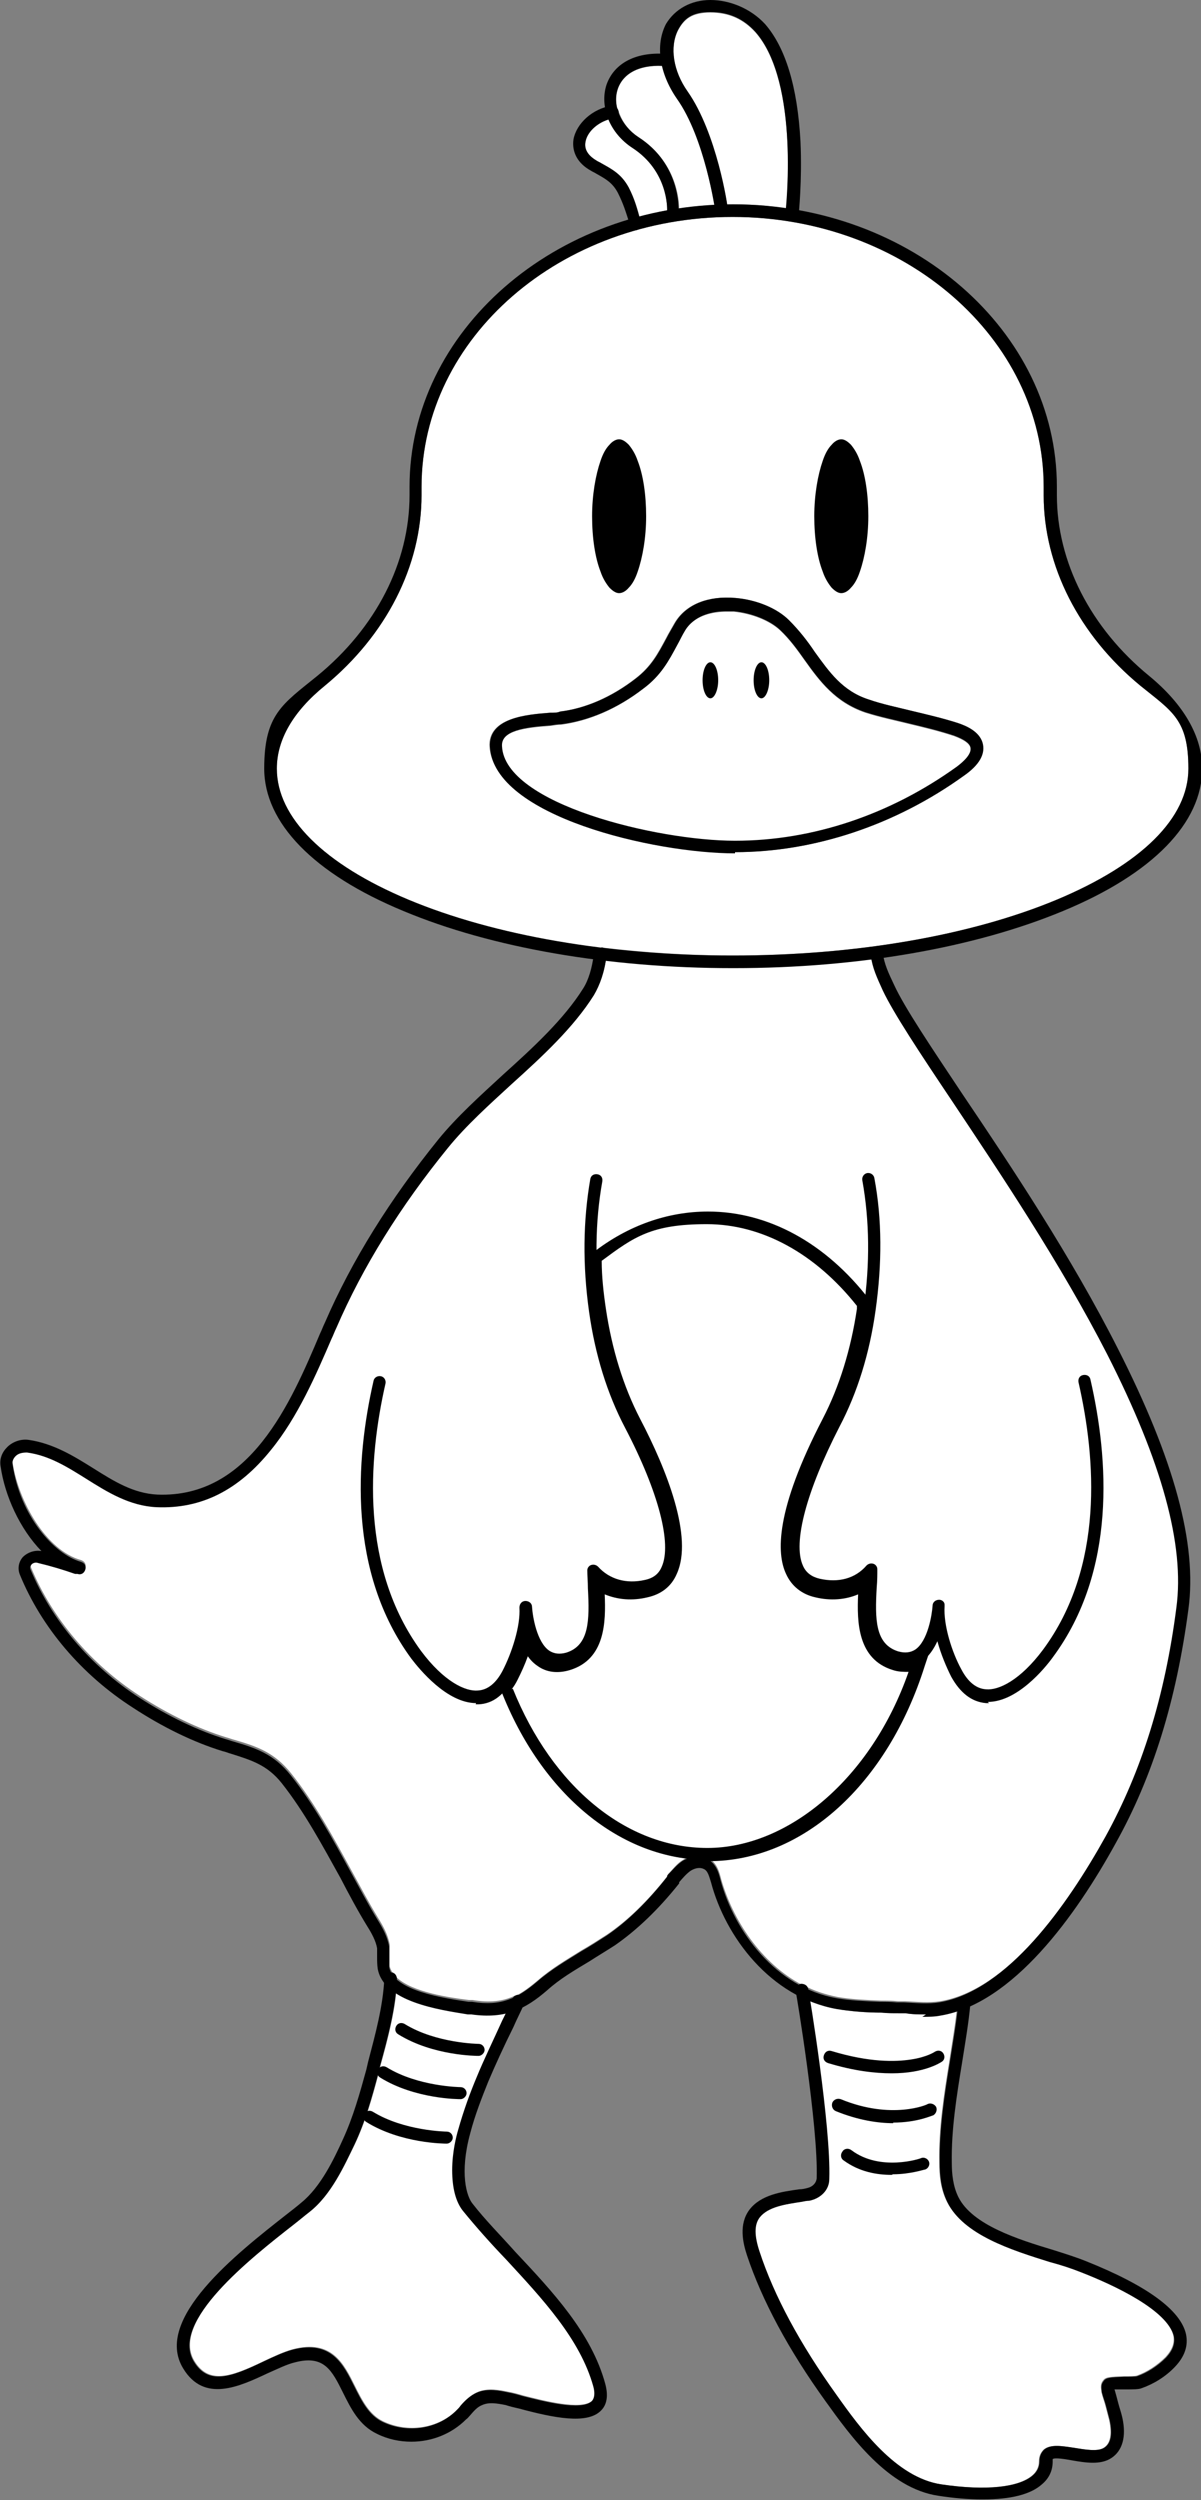 <?xml version="1.0" encoding="UTF-8"?>
<svg id="Layer_1" xmlns="http://www.w3.org/2000/svg" version="1.1" viewBox="0 0 200 416">
  <rect x="0" y="0" width="200" height="416" fill="#808080" stroke="none"/>
  <!-- Generator: Adobe Illustrator 29.3.0, SVG Export Plug-In . SVG Version: 2.1.0 Build 146)  -->
  <defs>
    <style>
      .st0 {
        fill: #fff;
      }
    </style>
  </defs>
  <path class="st0" d="M159.3,127.7c1.2-.9,2.6-2.2,2.3-3.3-.2-.7-1.1-1.3-2.7-1.9-2.4-.8-4.9-1.4-7.4-2-2.4-.6-4.9-1.1-7.4-1.9-5-1.7-7.6-5.2-10.1-8.7-1.2-1.7-2.5-3.5-4.1-5-1.7-1.6-4.7-2.8-7.7-3.1-.3,0-.7,0-1.2,0-2.1,0-5.4.5-7,3.2-.5.8-.9,1.7-1.3,2.4-1.4,2.6-2.7,5.1-5.7,7.3-4.3,3.3-9,5.3-13.6,5.9-.5,0-1.1.1-1.8.2-4.2.3-8.3.8-8.1,3.5.5,9.6,25.8,15.7,38.8,15.7s25.9-4.4,36.9-12.3h0Z"/>
  <path class="st0" d="M121.2,34c.3,0,.5,0,.8,0,3,0,6,.2,8.9.7.4-4.1,1.5-21.8-5.1-29.3-2-2.2-4.4-3.3-7.5-3.3s-4.4,1.1-5.4,3c-1.4,2.8-.8,6.8,1.6,10.2,4.2,6,6.1,15.8,6.6,18.8h0Z"/>
  <path class="st0" d="M100.1,157.6c.1,0,.3,0,.4.1,6.9.8,14.1,1.3,21.5,1.3,20.4,0,39.6-3.3,54-9.3,14.1-5.9,21.9-13.6,21.9-21.8s-2.7-9.5-8-13.8c-10.2-8.4-16.1-19.9-16.1-31.7v-1.4c0-24.7-23.2-44.9-51.8-44.9s-51.8,20.1-51.8,44.9v1.4c0,11.8-5.9,23.3-16.1,31.7-5.3,4.3-8,9-8,13.8,0,8.1,7.8,15.9,21.9,21.8,9,3.8,19.9,6.5,31.8,8,.1,0,.3,0,.4,0ZM81.5,124.3c-.3-4.9,6.2-5.4,10-5.7.7,0,1.3,0,1.7-.2,4.2-.5,8.6-2.4,12.6-5.5,2.6-2,3.7-4.1,5.1-6.7.4-.8.9-1.6,1.4-2.5,1.8-3.1,5.5-4.6,10.1-4.2,3.5.3,6.9,1.7,8.9,3.7,1.7,1.7,3.1,3.5,4.3,5.3,2.4,3.3,4.6,6.5,9,7.9,2.3.8,4.8,1.3,7.2,1.9,2.5.6,5.1,1.2,7.6,2,1.5.5,3.5,1.4,4.1,3.2.6,1.9-.5,3.8-3.1,5.6-11.4,8.2-24.9,12.7-38.1,12.7s-40.2-6.2-40.8-17.7h0Z"/>
  <path class="st0" d="M103,18.4c.5,1.7,1.7,3.4,3.4,4.5,6.1,3.9,6.7,10.1,6.7,11.8,1.9-.3,3.9-.5,5.9-.6-.6-3.1-2.4-12.2-6.2-17.6-1.2-1.8-2.1-3.7-2.5-5.5-3.8-.2-6.5,1.2-7.4,3.8-.4,1.2-.4,2.4,0,3.6,0,0,0,0,0,0h0Z"/>
  <path class="st0" d="M106.6,36c1.5-.4,3-.7,4.5-1,0-.4.1-6.6-5.8-10.4-1.8-1.2-3.2-2.8-4-4.7-1.9.6-3.5,2.1-3.8,3.7-.3,1.5.8,2.5,1.8,3.1.3.2.6.3.9.5,1.8,1,3.3,1.8,4.5,4,.9,1.7,1.3,3.1,1.8,4.8Z"/>
  <path class="st0" d="M147.4,164.4c-.2-.4-.4-.8-.5-1.2-.6-1.2-1.1-2.4-1.5-3.7-7.5,1-15.4,1.5-23.4,1.5s-14.3-.4-21.1-1.2c-.4,2.2-1,4.1-2,5.5-3.4,5.4-8.6,10.2-13.7,14.8-3.7,3.4-7.6,6.9-10.6,10.6-7.9,9.7-14.2,19.8-18.6,30-.3.6-.5,1.2-.8,1.8-5.1,11.9-12.1,28-28.2,28s-.6,0-.9,0c-4.5-.2-8.2-2.5-11.7-4.7-3.2-2-6.2-3.9-9.9-4.4-.7,0-1.4.1-1.9.6-.4.4-.6.9-.5,1.4,1,6.5,5.6,14.6,11.4,16.2.6.2.9.7.7,1.3-.2.6-.7.9-1.3.7h-.4c-2-.7-4-1.3-6-1.8-.5-.2-1,0-1.2.3-.1.2-.3.4-.1.8,3.5,8.4,9.9,16,18.1,21.3,4.8,3.1,9.8,5.5,14.4,6.9.4.1.9.3,1.3.4,3.8,1.1,6.7,2.1,9.5,5.6,3.9,4.9,7,10.6,10,16.1,1.5,2.7,2.9,5.4,4.5,8,.8,1.3,1.6,2.7,1.9,4.4,0,.6,0,1.2,0,1.8s0,1.1,0,1.6c0,.5.3,1,.6,1.4.2.1.4.3.5.6,2.6,2.5,8.8,3.4,12.1,3.8h.6c2.9.5,5.1.2,7-.7,0,0,.1,0,.2,0,1.2-.6,2.4-1.5,3.7-2.6,2.3-2,4.9-3.5,7.3-5,1.4-.8,2.8-1.7,4.2-2.6,3.4-2.3,6.8-5.6,10.1-9.8v-.2c.8-.8,1.5-1.8,2.5-2.4,1.4-.9,3.1-1,4.3-.3,1.4.8,1.8,2.3,2.1,3.5,1.9,6.7,6.6,14,13.5,17.6,0,0,.2,0,.3.1,1.7.9,3.6,1.5,5.6,1.9,2.3.4,4.8.5,7.2.6.9,0,1.9,0,2.8.1.4,0,.8,0,1.2,0,2.1.1,4,.3,5.9,0,11.3-1.9,21.3-16.1,27.7-27.6,6-10.9,9.9-23.3,11.8-38.1,3.1-23.8-22.2-61.6-37.3-84.2-5.5-8.2-9.8-14.7-11.6-18.5h0Z"/>
  <path class="st0" d="M181.7,231.6c0,.3.2.6.2.9.6,2.7.7,5.5.7,8.2,0,2.7,0,5.5,0,8.2-.2,5.5-1,11-2.8,16.1-1.7,5-4.4,9.8-8.1,13.6-1.6,1.6-3.5,3-5.8,3.5-1.9.4-4.3.1-5.9-1-1.3-.9-1.9-2.3-2.5-3.7-.6-1.5-1.3-3-2.4-4.2-.5.6-1,1.2-1.4,1.9-.7,1.2-.9,2.6-.6,3.9.3,1.3,1.1,2.4,2.1,3.3,2.2,2.1,5.4,3.3,8.4,3.8,2.7.4,5.5,0,7.9-1.2,2.3-1.2,4.3-3,5.8-5.1,3.4-4.5,5.3-10,6.6-15.4,1.3-5.5,1.9-11.3,1.7-17,0-3.3-.4-6.6-1.3-9.8-.6-2.2-1.5-4.3-2.8-6.1h0Z"/>
  <path class="st0" d="M77,281.8c-1.8-1.7-3.7-3.2-5.6-4.8-1.2-1-2.1-2.3-2.9-3.6-1.3-2-2.4-4.1-3.4-6.3-2-4.5-3.4-9.4-3.8-14.3-.4-4.7-.2-9.3-.2-14-1.5,8.3-3,17.9-1.7,26.3.7,4.7,2.4,9.3,5.2,13.2,2.8,3.7,6.4,7.7,10.9,9.4.9.3,1.9.5,2.8.2,1.3-.5,1.7-1.8,1.1-3.1-.5-1.1-1.5-2.1-2.4-2.9h0Z"/>
  <path class="st0" d="M108.2,166.2c5.3,1.3,10.7,1.8,16.2,2.2,2.7.2,5.3.2,8,.3,2.9,0,5.8.2,8.6.2,2.9,0,5.7-.2,8.6-.5-.9-1.5-1.6-2.8-2.1-3.9-.2-.4-.4-.8-.5-1.2-.6-1.2-1.1-2.4-1.5-3.7-7.5,1-15.4,1.5-23.4,1.5s-14.3-.4-21.1-1.2c-.2,1.3-.6,2.5-1,3.5,2.7,1.2,5.5,2.1,8.3,2.8h0Z"/>
  <path class="st0" d="M78.5,334.9h-.6c-3.3-.6-8.6-1.3-11.9-3.5-.4,4.1-1.5,8.2-2.6,12.2l-.3,1.3c-1.1,4.1-2.2,8.1-4,11.9-1.7,3.5-3.9,8.4-7.5,11.2-.7.6-1.6,1.3-2.5,2-7.3,5.7-20.8,16.3-16.7,22.9,2.4,3.9,6.1,2.6,11.5,0,1.7-.8,3.4-1.6,4.9-2,6.5-1.7,8.5,2.5,10.3,6.1,1.2,2.4,2.4,4.8,4.7,5.9,4.2,2,9.3,1.2,12.4-2,.2-.2.4-.4.6-.7.7-.8,1.6-1.7,2.8-2.2,1.7-.7,3.7-.3,5.1,0,.6.1,1.4.3,2.4.6,3.2.8,9.9,2.6,11.6.8.4-.5.5-1.3.2-2.4-2.2-7.9-8.5-14.6-14.5-21.1-2.5-2.6-5-5.4-7.2-8.1-3.2-4-1-12.6-.8-13.6.9-3.2,2-6.2,3.1-8.8,1.1-2.7,2.8-6.2,4.2-9.3.3-.5.5-1.1.8-1.6-1.7.4-3.6.5-5.9.2h0Z"/>
  <path class="st0" d="M154.2,335.2c-1.1,0-2.3,0-3.4-.2-.4,0-.8,0-1.2,0-.9,0-1.9,0-2.8-.1-2.5,0-5-.2-7.5-.6-1.6-.3-3.1-.7-4.5-1.3.9,5.7,3.4,22.3,3.2,29.6,0,1.8-1.4,3.2-3.3,3.6-.4,0-.9.1-1.4.2-2.6.4-5.5.8-6.9,2.6-.9,1.2-.9,3,0,5.7,2.4,7.3,6.7,15.3,12.8,23.8,3.9,5.5,9.9,13.8,17.5,14.9,7.4,1.1,12.9.5,15.2-1.5.7-.6,1.1-1.4,1.1-2.3s.3-1.5.8-2c1.1-.9,2.9-.6,4.9-.3,1.9.3,4,.7,5.1,0,1.1-.7,1.4-2.2.9-4.6-.2-.8-.4-1.5-.6-2.3-.2-.8-.5-1.5-.7-2.4,0-.4-.3-1.2.3-1.9.4-.6,1.2-.6,3.4-.7.8,0,1.9,0,2.2-.1,1.7-.6,3.4-1.7,4.8-3.1,1.1-1.2,1.5-2.3,1.3-3.5-.4-1.9-3-5.7-15.5-10.7-1.5-.6-3.3-1.2-5.2-1.7-6.4-2-14.3-4.5-17-9.9-1.1-2.2-1.3-4.5-1.3-6.6-.1-5.6.8-11.4,1.7-16.9.4-2.7.9-5.5,1.2-8.2-.7.2-1.4.4-2.1.5-1,.2-2,.2-3,.2h0Z"/>
  <path class="st0" d="M38.7,383.4c6-4.1,11.3-9.1,15.7-14.8,4.4-5.7,7.9-12.1,10.3-18.9,1.9-5.5,3-11.3,3.4-17.1-.7-.3-1.4-.7-2-1.1-.4,4.1-1.5,8.2-2.6,12.2l-.3,1.3c-1.1,4.1-2.2,8.1-4,11.9-1.7,3.5-3.9,8.4-7.5,11.2-.7.6-1.6,1.3-2.5,2-5.4,4.2-14.3,11.2-16.8,17.2,2.2-1.2,4.4-2.5,6.5-4h0Z"/>
  <path class="st0" d="M138.3,358.6c.5-2.2.8-4.4.8-6.6,0-2.4,0-4.8.2-7.2.2-3.5.5-7,.8-10.5-.3,0-.5,0-.8-.1-1.6-.3-3.1-.7-4.5-1.3.8,5.1,2.9,18.7,3.1,26.9.1-.4.2-.8.3-1.2h0Z"/>
  <path class="st0" d="M138,395.5c-2.1-5.7-3.7-11.7-4-17.7-.1-2.7.2-5.3.9-7.9.4-1.5.9-2.9,1.3-4.3-.4.3-.9.5-1.5.6-.4,0-.9.1-1.4.2-2.6.4-5.5.8-6.9,2.6-.9,1.2-.9,3,0,5.7,2.4,7.3,6.6,15.2,12.6,23.5-.3-.8-.7-1.7-1-2.5h0Z"/>
  <path d="M122,161.1c-20.7,0-40.2-3.4-54.8-9.5-15-6.2-23.2-14.7-23.2-23.7s3-10.7,8.8-15.4c9.8-8,15.4-18.9,15.4-30.1v-1.4c0-25.9,24.2-47,53.9-47s53.9,21.1,53.9,47v1.4c0,11.1,5.6,22.1,15.4,30.1,5.7,4.7,8.8,10,8.8,15.4,0,9-8.2,17.5-23.2,23.7-14.7,6.1-34.1,9.5-54.8,9.5ZM122,36.1c-28.6,0-51.8,20.1-51.8,44.9v1.4c0,11.8-5.9,23.3-16.1,31.7-5.3,4.3-8,9-8,13.8,0,8.1,7.8,15.9,21.9,21.8,14.4,6,33.6,9.3,54,9.3s39.6-3.3,54-9.3c14.1-5.9,21.9-13.6,21.9-21.8s-2.7-9.5-8-13.8c-10.2-8.4-16.1-19.9-16.1-31.7v-1.4c0-24.7-23.2-44.9-51.8-44.9Z"/>
  <path d="M107.6,85.9c0,3.6-.6,6.9-1.4,9.2-.4,1.2-.9,2.1-1.5,2.7-.5.6-1.1.9-1.6.9s-1-.3-1.6-.9c-.5-.6-1.1-1.5-1.5-2.7-.9-2.3-1.4-5.6-1.4-9.2s.6-6.9,1.4-9.2c.4-1.2.9-2.1,1.5-2.7.5-.6,1.1-.9,1.6-.9s1,.3,1.6.9c.5.6,1.1,1.5,1.5,2.7.9,2.3,1.4,5.6,1.4,9.2Z"/>
  <path d="M144.6,85.9c0,3.6-.6,6.9-1.4,9.2-.4,1.2-.9,2.1-1.5,2.7-.5.6-1.1.9-1.6.9s-1-.3-1.6-.9c-.5-.6-1.1-1.5-1.5-2.7-.9-2.3-1.4-5.6-1.4-9.2s.6-6.9,1.4-9.2c.4-1.2.9-2.1,1.5-2.7.5-.6,1.1-.9,1.6-.9s1,.3,1.6.9c.5.6,1.1,1.5,1.5,2.7.9,2.3,1.4,5.6,1.4,9.2Z"/>
  <path d="M131.8,36.7s0,0-.1,0c-.6,0-1-.6-.9-1.2,0-.2,2.5-21.7-5-30.2-2-2.2-4.4-3.3-7.5-3.3s-4.4,1.1-5.4,3c-1.4,2.8-.8,6.8,1.6,10.2,4.9,7,6.7,19.1,6.7,19.6,0,.6-.3,1.1-.9,1.2-.6,0-1.1-.3-1.2-.9,0-.1-1.7-12.1-6.4-18.7-2.9-4.2-3.6-8.9-1.8-12.4C112.4,1.5,115.1,0,118.3,0s6.7,1.4,9.1,4c3.4,3.9,5.4,10.4,5.9,19.5.3,6.6-.3,12.1-.3,12.3,0,.5-.5.9-1,.9h0Z"/>
  <path d="M112.1,36.1h0c-.6,0-1-.5-1-1.1,0-.3.2-6.5-5.8-10.4-3.7-2.4-5.5-6.8-4.3-10.5,1.3-3.7,5.1-5.6,10.3-5.1.6,0,1,.6.9,1.1,0,.6-.6,1-1.1.9-4.3-.4-7.2,1-8.2,3.7-1,2.8.5,6.2,3.4,8.1,7,4.5,6.7,11.9,6.7,12.2,0,.6-.5,1-1,1h0Z"/>
  <path d="M105.8,38.3c-.5,0-.9-.3-1-.8v-.4c-.6-1.9-1-3.2-1.9-5-.9-1.7-2-2.3-3.6-3.2-.3-.2-.6-.3-.9-.5-2.2-1.2-3.2-3.1-2.9-5.2.5-2.7,3.2-5.1,6.3-5.6.6,0,1.1.3,1.2.9s-.3,1.1-.9,1.2c-2.3.4-4.3,2.1-4.6,3.9-.3,1.5.8,2.5,1.8,3.1.3.2.6.3.9.5,1.8,1,3.3,1.8,4.5,4,1,2,1.4,3.5,1.9,5.4v.4c.2.6,0,1.1-.6,1.3,0,0-.2,0-.3,0h0Z"/>
  <path d="M154.2,335.2c-1.1,0-2.3,0-3.4-.2-.4,0-.8,0-1.2,0-.9,0-1.9,0-2.8-.1-2.5,0-5-.2-7.5-.6-11-2-18.5-12-20.9-21.1h0c-.3-.9-.5-1.9-1.2-2.2-.6-.3-1.4-.2-2.2.3-.7.5-1.3,1.2-1.9,1.9v.2c-3.5,4.4-7.1,7.8-10.7,10.3-1.4.9-2.9,1.8-4.3,2.7-2.5,1.5-4.9,2.9-7,4.8-3.6,3.1-6.9,4.8-12.6,4h-.6c-4.9-.8-14-2.1-15-7.6-.1-.7-.1-1.3-.1-1.9,0-.5,0-1,0-1.5-.2-1.2-.9-2.5-1.6-3.6-1.6-2.6-3.1-5.4-4.5-8.1-3-5.4-6-11-9.8-15.8-2.4-3-5-3.8-8.5-4.9-.4-.1-.8-.3-1.3-.4-4.9-1.5-10-4-14.9-7.2-8.6-5.5-15.3-13.4-18.9-22.2-.4-1-.2-2.1.5-2.9.8-.8,2-1.2,3.1-1-3.6-3.7-6.1-9.2-6.8-14.1-.2-1.2.2-2.3,1.1-3.2.9-.9,2.3-1.4,3.6-1.2,4.1.6,7.5,2.7,10.7,4.7,3.5,2.2,6.7,4.2,10.7,4.4,15.4.6,22.2-15.2,27.1-26.8.3-.6.5-1.2.8-1.8,4.5-10.4,10.9-20.6,18.9-30.5,3.1-3.8,7-7.3,10.8-10.8,5-4.5,10.1-9.2,13.3-14.3.9-1.4,1.5-3.4,1.8-5.8,0-.6.6-1,1.2-.9.6,0,1,.6.9,1.2-.3,2.7-1.1,4.9-2.1,6.6-3.4,5.4-8.6,10.2-13.7,14.8-3.7,3.4-7.6,6.9-10.6,10.6-7.9,9.7-14.2,19.8-18.6,30-.3.6-.5,1.2-.8,1.8-2.5,5.8-5.6,13-10.1,18.5-5.4,6.7-11.6,9.8-19,9.5-4.5-.2-8.2-2.5-11.7-4.7-3.2-2-6.2-3.9-9.9-4.4-.7,0-1.4.1-1.9.6-.4.4-.6.9-.5,1.4,1.2,8.4,6.8,14.9,11.4,16.2h0c.6.2.9.7.7,1.3-.2.6-.7.9-1.3.7h-.4c-2-.7-4-1.3-6.1-1.8-.5-.2-1,0-1.2.3-.1.2-.3.4-.1.8,3.5,8.4,9.9,16,18.1,21.3,4.8,3.1,9.8,5.5,14.4,6.9.4.1.9.3,1.3.4,3.8,1.1,6.7,2.1,9.5,5.6,3.9,4.9,7,10.6,10,16.1,1.5,2.7,2.9,5.4,4.5,8,.8,1.3,1.6,2.7,1.9,4.4,0,.6,0,1.2,0,1.8s0,1.1,0,1.6c.7,4,9.2,5.2,13.2,5.8h.6c4.9.8,7.6-.6,10.9-3.4,2.3-2,4.9-3.5,7.3-5,1.4-.8,2.8-1.7,4.2-2.6,3.4-2.3,6.8-5.6,10.1-9.8v-.2c.8-.8,1.5-1.7,2.5-2.4,1.4-.9,3.1-1,4.3-.3,1.4.8,1.8,2.3,2.1,3.5h0c2.3,8.5,9.2,17.8,19.3,19.6,2.3.4,4.8.5,7.2.6.9,0,1.9,0,2.8.1.4,0,.8,0,1.2,0,2.1.1,4,.3,5.9,0,11.3-1.9,21.3-16.1,27.7-27.6,6-10.9,9.9-23.3,11.8-38.1,1.4-10.4-2.4-24.2-11.5-42.1-7.8-15.2-17.8-30.1-25.8-42.1-5.5-8.2-9.8-14.7-11.6-18.5-1-2.2-1.7-3.7-2-5.8-.1-.6.3-1.1.8-1.2.6-.1,1.1.3,1.2.8.3,1.9.9,3.2,1.9,5.3,1.7,3.7,6,10.1,11.4,18.2,8.1,12,18.1,27,25.9,42.4,9.3,18.3,13.2,32.4,11.7,43.3-2,15.1-5.9,27.8-12.1,38.9-6.6,12-17.1,26.7-29.2,28.7-1,.2-2,.2-3,.2h0Z"/>
  <path d="M163.4,415.9c-2.1,0-4.5-.2-7.1-.6-8.4-1.2-14.7-10-18.8-15.7-6.2-8.6-10.6-16.8-13.1-24.3-.7-2.1-1.4-5.2.4-7.6,1.9-2.5,5.4-3,8.3-3.4.5,0,.9-.1,1.3-.2.9-.2,1.5-.8,1.6-1.6.3-8.6-3.4-30.9-3.5-31.2,0-.6.3-1.1.9-1.2.6,0,1.1.3,1.2.9.2.9,3.8,22.8,3.5,31.6,0,1.8-1.4,3.2-3.3,3.6-.4,0-.9.1-1.4.2-2.6.4-5.5.8-6.9,2.6-.9,1.2-.9,3,0,5.7,2.4,7.3,6.7,15.3,12.8,23.8,3.9,5.5,9.9,13.8,17.5,14.9,7.4,1.1,12.9.5,15.2-1.5.7-.6,1.1-1.4,1.1-2.3s.3-1.5.8-2c1.1-.9,2.9-.6,4.9-.3,1.9.3,4,.7,5.1,0,1.1-.7,1.4-2.2.9-4.6-.2-.8-.4-1.5-.6-2.3-.2-.8-.5-1.5-.7-2.3,0-.4-.3-1.2.3-1.9.4-.6,1.2-.6,3.4-.7.8,0,1.9,0,2.2-.1,1.7-.6,3.4-1.7,4.8-3.1,1.1-1.2,1.5-2.3,1.3-3.5-1-4.4-10.1-8.6-15.5-10.7-1.5-.6-3.3-1.2-5.2-1.7-6.4-2-14.3-4.5-17-9.9-1.1-2.2-1.3-4.5-1.3-6.6-.1-5.6.8-11.4,1.7-16.9.5-3.2,1.1-6.6,1.4-9.8,0-.6.6-1,1.1-.9.6,0,1,.6.9,1.1-.3,3.3-.9,6.7-1.4,9.9-.9,5.5-1.8,11.1-1.7,16.6,0,1.8.2,3.9,1.1,5.7,2.3,4.6,9.8,7,15.8,8.8,1.9.6,3.8,1.2,5.3,1.8,10.3,4.1,15.9,8.2,16.8,12.2.4,1.9-.2,3.7-1.8,5.4-1.6,1.7-3.6,2.9-5.6,3.6-.5.2-1.4.2-2.8.2-.5,0-1.2,0-1.7,0,.2.7.4,1.4.6,2.2.2.8.5,1.6.7,2.5.7,3.2,0,5.5-1.8,6.7-1.8,1.2-4.3.8-6.6.4-1.1-.2-2.9-.5-3.2-.2,0,0,0,.2,0,.4,0,1.5-.6,2.8-1.8,3.8-1.9,1.7-5.3,2.5-9.7,2.5h0Z"/>
  <path d="M148.5,345c-2.8,0-6.3-.4-10.6-1.7-.6-.2-.9-.7-.7-1.3.2-.6.7-.9,1.3-.7,6.3,1.9,10.6,1.8,13.2,1.4,2.7-.4,4-1.3,4-1.3.5-.3,1.1-.2,1.4.3.3.5.2,1.1-.3,1.4-.2.1-2.8,1.9-8.3,1.9Z"/>
  <path d="M148.8,353.3c-2.6,0-5.9-.5-9.6-2-.5-.2-.8-.8-.6-1.4.2-.5.8-.8,1.4-.6,8.5,3.5,14.5.9,14.5.8.5-.2,1.1,0,1.4.5.2.5,0,1.1-.5,1.4-.2,0-2.6,1.2-6.7,1.2h0Z"/>
  <path d="M148.5,361.9c-2.5,0-5.4-.5-8-2.4-.5-.3-.6-1-.2-1.5.3-.5,1-.6,1.5-.2,4.8,3.6,11.5,1.4,11.6,1.3.5-.2,1.1.1,1.3.6.2.5-.1,1.1-.6,1.3-.2,0-2.5.8-5.4.8h0Z"/>
  <path d="M68.5,406.3c-1.9,0-3.9-.4-5.7-1.3-3-1.4-4.4-4.3-5.7-6.9-1.8-3.6-3.1-6.3-8-5-1.3.3-2.9,1.1-4.5,1.8-4.7,2.2-10.6,5-14.1-.8-5-8.2,8.9-19.1,17.2-25.6.9-.7,1.8-1.4,2.5-2,3.2-2.6,5.4-7.2,6.9-10.5,1.7-3.7,2.8-7.6,3.9-11.6l.3-1.3c1.2-4.6,2.5-9.3,2.7-13.9,0-.6.5-1,1.1-1,.6,0,1,.5,1,1.1-.2,4.8-1.5,9.7-2.8,14.4l-.3,1.3c-1.1,4.1-2.2,8.1-4,11.9-1.7,3.5-3.9,8.4-7.5,11.2-.8.6-1.6,1.3-2.5,2-7.3,5.7-20.8,16.3-16.7,22.9,2.4,3.9,6.1,2.6,11.5,0,1.7-.8,3.4-1.6,4.9-2,6.5-1.7,8.5,2.5,10.3,6.1,1.2,2.4,2.4,4.8,4.7,5.9,4.2,2,9.3,1.2,12.4-2,.2-.2.4-.4.6-.7.7-.8,1.6-1.7,2.8-2.2,1.7-.7,3.7-.3,5.1,0,.6.1,1.4.3,2.4.6,3.2.8,9.9,2.6,11.6.8.4-.5.5-1.3.2-2.4-2.2-7.9-8.5-14.6-14.5-21.1-2.5-2.6-5-5.4-7.2-8.1-1.2-1.5-1.8-3.8-1.8-6.8,0-3,.7-5.7,1-6.7.9-3.2,2-6.2,3.1-8.8,1.1-2.7,2.8-6.2,4.2-9.3.7-1.4,1.3-2.7,1.8-3.8.2-.5.9-.7,1.4-.5.5.2.7.9.5,1.4-.5,1.2-1.2,2.5-1.8,3.9-1.5,3-3.1,6.5-4.2,9.1-1,2.5-2.2,5.5-3,8.6-1.8,6.6-.6,10.5.4,11.7,2.1,2.7,4.6,5.2,7.1,8,6.2,6.6,12.7,13.5,15,22,.5,1.9.3,3.4-.7,4.4-2.3,2.4-8,1.2-13.6-.3-.9-.2-1.7-.4-2.3-.6-1.5-.3-2.8-.5-3.9,0-.8.3-1.4,1-2,1.7-.2.2-.4.5-.7.7-2.4,2.4-5.7,3.7-9.1,3.7h0Z"/>
  <path d="M79.7,342.1c-.3,0-7.6,0-13.4-3.6-.5-.3-.6-.9-.3-1.4s.9-.6,1.4-.3c5.2,3.2,12.2,3.3,12.3,3.3.6,0,1,.5,1,1s-.5,1-1,1h0Z"/>
  <path d="M76.7,349.3c-.3,0-7.6,0-13.4-3.6-.5-.3-.6-.9-.3-1.4.3-.5.9-.6,1.4-.3,5.2,3.2,12.2,3.3,12.3,3.3.6,0,1,.5,1,1s-.5,1-1,1h0Z"/>
  <path d="M74.4,356.7c-.3,0-7.6,0-13.4-3.6-.5-.3-.6-.9-.3-1.4.3-.5.9-.6,1.4-.3,5.2,3.2,12.2,3.3,12.3,3.3.6,0,1,.5,1,1s-.5,1-1,1h0Z"/>
  <path d="M122.4,142c-13.5,0-40.2-6.2-40.8-17.7-.3-4.9,6.2-5.4,10-5.7.7,0,1.3,0,1.7-.2,4.2-.5,8.6-2.4,12.6-5.5,2.6-2,3.7-4.1,5.1-6.7.4-.8.9-1.6,1.4-2.5,1.8-3.1,5.5-4.6,10.1-4.2,3.5.3,6.9,1.7,8.9,3.7,1.7,1.7,3.1,3.5,4.3,5.3,2.4,3.3,4.6,6.5,9,7.9,2.3.8,4.8,1.3,7.2,1.9,2.5.6,5.1,1.2,7.6,2,1.5.5,3.5,1.4,4.1,3.2.6,1.9-.5,3.8-3.1,5.6-11.4,8.2-24.9,12.7-38.1,12.7h0ZM121,101.7c-4.5,0-6.3,2.2-6.9,3.2-.5.8-.9,1.7-1.3,2.4-1.4,2.6-2.7,5.1-5.7,7.3-4.3,3.3-9,5.3-13.6,5.9-.5,0-1.2.1-1.8.2-4.2.3-8.3.8-8.1,3.5.5,9.6,25.8,15.7,38.8,15.7s25.9-4.4,36.9-12.3c1.2-.9,2.6-2.2,2.3-3.3-.2-.7-1.1-1.3-2.7-1.9-2.4-.8-4.9-1.4-7.4-2-2.4-.6-4.9-1.1-7.4-1.9-5-1.7-7.6-5.2-10.1-8.7-1.2-1.7-2.5-3.5-4.1-5-1.7-1.6-4.7-2.8-7.7-3.1-.4,0-.9,0-1.3,0h0Z"/>
  <path d="M119.6,113.2c0,1.6-.6,3-1.3,3s-1.3-1.3-1.3-3,.6-3,1.3-3,1.3,1.3,1.3,3Z"/>
  <path d="M128.1,113.2c0,1.6-.6,3-1.3,3s-1.3-1.3-1.3-3,.6-3,1.3-3,1.3,1.3,1.3,3Z"/>
  <path class="st0" d="M91.4,48.7c-9.6,6.8-15.6,18-15.9,29.7,0,1.7,2.6,1.7,2.7,0,.3-10.8,5.8-21.2,14.6-27.4,1.4-1,0-3.3-1.3-2.3Z"/>
  <path class="st0" d="M74.1,90.1c-.4,2.7-1.2,5.3-2.5,7.7-.8,1.5,1.5,2.9,2.3,1.3,1.4-2.6,2.3-5.4,2.8-8.3.3-1.7-2.3-2.4-2.6-.7Z"/>
  <path class="st0" d="M175.5,245c.6,7.2-1.2,14.3-5.1,20.4-.9,1.5,1.4,2.8,2.3,1.4,4.1-6.4,6.1-14.1,5.4-21.7-.1-1.7-2.8-1.7-2.7,0h0Z"/>
  <path class="st0" d="M14.3,268.4c2.8,5.1,7.2,9.3,12.4,11.8,1.5.7,2.9-1.6,1.3-2.3-4.9-2.4-8.9-6.1-11.5-10.9-.8-1.5-3.1-.2-2.3,1.4h0Z"/>
  <path class="st0" d="M34,284.3c1.6.9,3.1,1.7,4.7,2.6,1.5.8,2.9-1.5,1.3-2.3-1.6-.9-3.1-1.7-4.7-2.6-1.5-.8-2.9,1.5-1.3,2.3Z"/>
  <path class="st0" d="M186.3,386.2c.9,1.6-.3,3.5-2,3.8-1.7.3-1,2.9.7,2.6,3.5-.6,5.2-4.8,3.6-7.8-.8-1.5-3.1-.2-2.3,1.4h0Z"/>
  <path d="M117.9,309.5c-14.4,0-27.7-10.8-34.5-28.3l-.2-.5.4-.5c.4-.5.8-1.1,1.1-1.7.9-1.6,1.7-3.7,2.2-5.7l.7-2.7,1.1,2.6c.6,1.3,1.3,2.3,2.1,2.8,1.1.7,2.3.9,3.7.4,4.9-1.5,4.6-7.2,4.3-11.8,0-.2,0-.4,0-.6v-2c-.1,0,1.5,1.1,1.5,1.1,2,1.3,4.6,1.7,7.2,1.1,1.7-.4,2.9-1.3,3.6-2.8,1.9-4.1-.3-12.9-6.1-24-2.9-5.6-4.9-12-5.9-19-.4-2.9-.7-5.8-.7-8.7v-.5s.4-.3.4-.3c5.8-4.5,12.4-6.8,19.1-6.8,10,0,19.6,5.2,26.9,14.7l.3.3v.8c-.1.2-.1.4-.2.6-1,7-3,13.3-5.9,19-8.2,15.8-7,22.1-6.1,24,.7,1.5,1.9,2.4,3.6,2.8,2.6.6,5.1.2,7.2-1.1l1.6-1v1.9c0,.2,0,.3,0,.5h0c-.3,5.7-.2,10.5,4.3,11.9h0c1.2.4,2.2.3,3.1,0l2-.9-.7,2.1c-6.2,19.7-20.3,32.5-36,32.5ZM85.4,281c6.6,16.4,19,26.5,32.4,26.5s27.3-11.5,33.5-29.3c-.8,0-1.7,0-2.6-.3h0c-5.9-1.8-6-8-5.8-12.6-2.1.9-4.6,1.1-7.1.5-2.3-.5-4-1.9-4.9-3.9-1.6-3.4-1.8-10.6,6.1-25.8,2.8-5.4,4.7-11.6,5.7-18.3,0-.2,0-.3,0-.5-6.9-8.7-15.8-13.6-25-13.6s-12.1,2.1-17.5,6.1c0,2.6.3,5.3.7,8,1,6.7,2.9,12.9,5.7,18.3,4.4,8.4,8.9,19.7,6.1,25.8-.9,2.1-2.6,3.4-4.9,3.9-2.5.6-4.9.4-7.1-.5.2,4.6.1,10.8-5.8,12.6-2,.6-3.9.4-5.4-.7-.6-.4-1.2-1-1.6-1.6-.5,1.4-1.1,2.7-1.7,3.9-.3.6-.6,1.1-1,1.6Z"/>
  <path d="M79.3,283.4c-4.9,0-9.5-5.7-10.8-7.4-10.6-14.4-9.3-33.1-6.3-46.2.1-.6.7-.9,1.2-.8.6.1.9.7.8,1.2-2.9,12.7-4.2,30.7,5.9,44.5,3.8,5.1,7.4,6.8,9.5,6.6,1.6-.1,3-1.2,4.1-3.3,1.5-2.9,3-7.4,2.8-10.5h0c0-.6.4-1.1,1-1.1.6,0,1.1.4,1.1,1h0c.1,1.6.8,5.9,2.9,7.3.8.5,1.7.6,2.8.3,3.8-1.2,3.9-5.3,3.6-10.7,0-1.1-.1-2.1-.1-3,0-.4.3-.8.7-.9.4-.1.8,0,1.1.3,1.9,2.1,4.7,2.9,7.8,2.2,1.4-.3,2.3-1,2.8-2.2,1.7-3.8-.5-12.4-6.1-23.1-3-5.7-5-12.2-6-19.3-1.1-7.8-1-15.2.2-22.1.1-.6.6-.9,1.2-.8.6.1.9.6.8,1.2-1.2,6.7-1.3,13.9-.2,21.5,1,6.8,2.9,13.1,5.8,18.6,3.5,6.7,8.9,18.9,6.1,24.9-.8,1.8-2.2,2.9-4.2,3.4-2.9.7-5.7.2-7.9-1.2,0,.2,0,.4,0,.6.3,4.6.7,11-5,12.8-1.7.5-3.2.3-4.6-.6-1.1-.8-1.9-2-2.5-3.3-.6,2.2-1.4,4.3-2.3,5.9-1.5,2.8-3.4,4.3-5.8,4.4-.2,0-.3,0-.5,0h0Z"/>
  <path d="M164.7,283.4c-.2,0-.3,0-.5,0-2.4-.2-4.3-1.7-5.8-4.4-.8-1.6-1.7-3.7-2.3-5.9-.6,1.3-1.4,2.5-2.5,3.3-1.3.9-2.8,1.1-4.6.6-5.7-1.8-5.3-8.1-5-12.8,0-.2,0-.4,0-.6-2.2,1.4-5,1.9-7.9,1.2-2-.5-3.4-1.6-4.2-3.4-1.2-2.6-2-9.3,6.1-24.9,2.9-5.5,4.8-11.8,5.8-18.6,1.1-7.6,1-14.8-.2-21.5-.1-.6.3-1.1.8-1.2.6-.1,1.1.3,1.2.8,1.3,6.9,1.3,14.3.2,22.1-1,7.1-3,13.6-6,19.3-5.5,10.7-7.8,19.3-6.1,23.1.5,1.2,1.5,1.9,2.8,2.2,3.1.7,5.9,0,7.8-2.2.3-.3.7-.4,1.1-.3.4.1.7.5.7.9,0,.9,0,1.9-.1,3-.3,5.3-.3,9.5,3.6,10.7,1.1.3,2,.2,2.8-.3,2.1-1.4,2.8-5.8,2.9-7.3,0-.6.5-1,1.1-1,.5,0,.9.4.9.8,0,0,0,.2,0,.3h0c-.2,3.1,1.2,7.6,2.8,10.5,1.1,2.1,2.5,3.2,4.1,3.3,2.1.2,5.7-1.5,9.5-6.6,10.2-13.8,8.8-31.8,5.9-44.5-.1-.6.2-1.1.8-1.2.6-.1,1.1.2,1.2.8,3,13.1,4.4,31.8-6.3,46.2-1.3,1.8-5.9,7.4-10.8,7.4h0Z"/>
</svg>